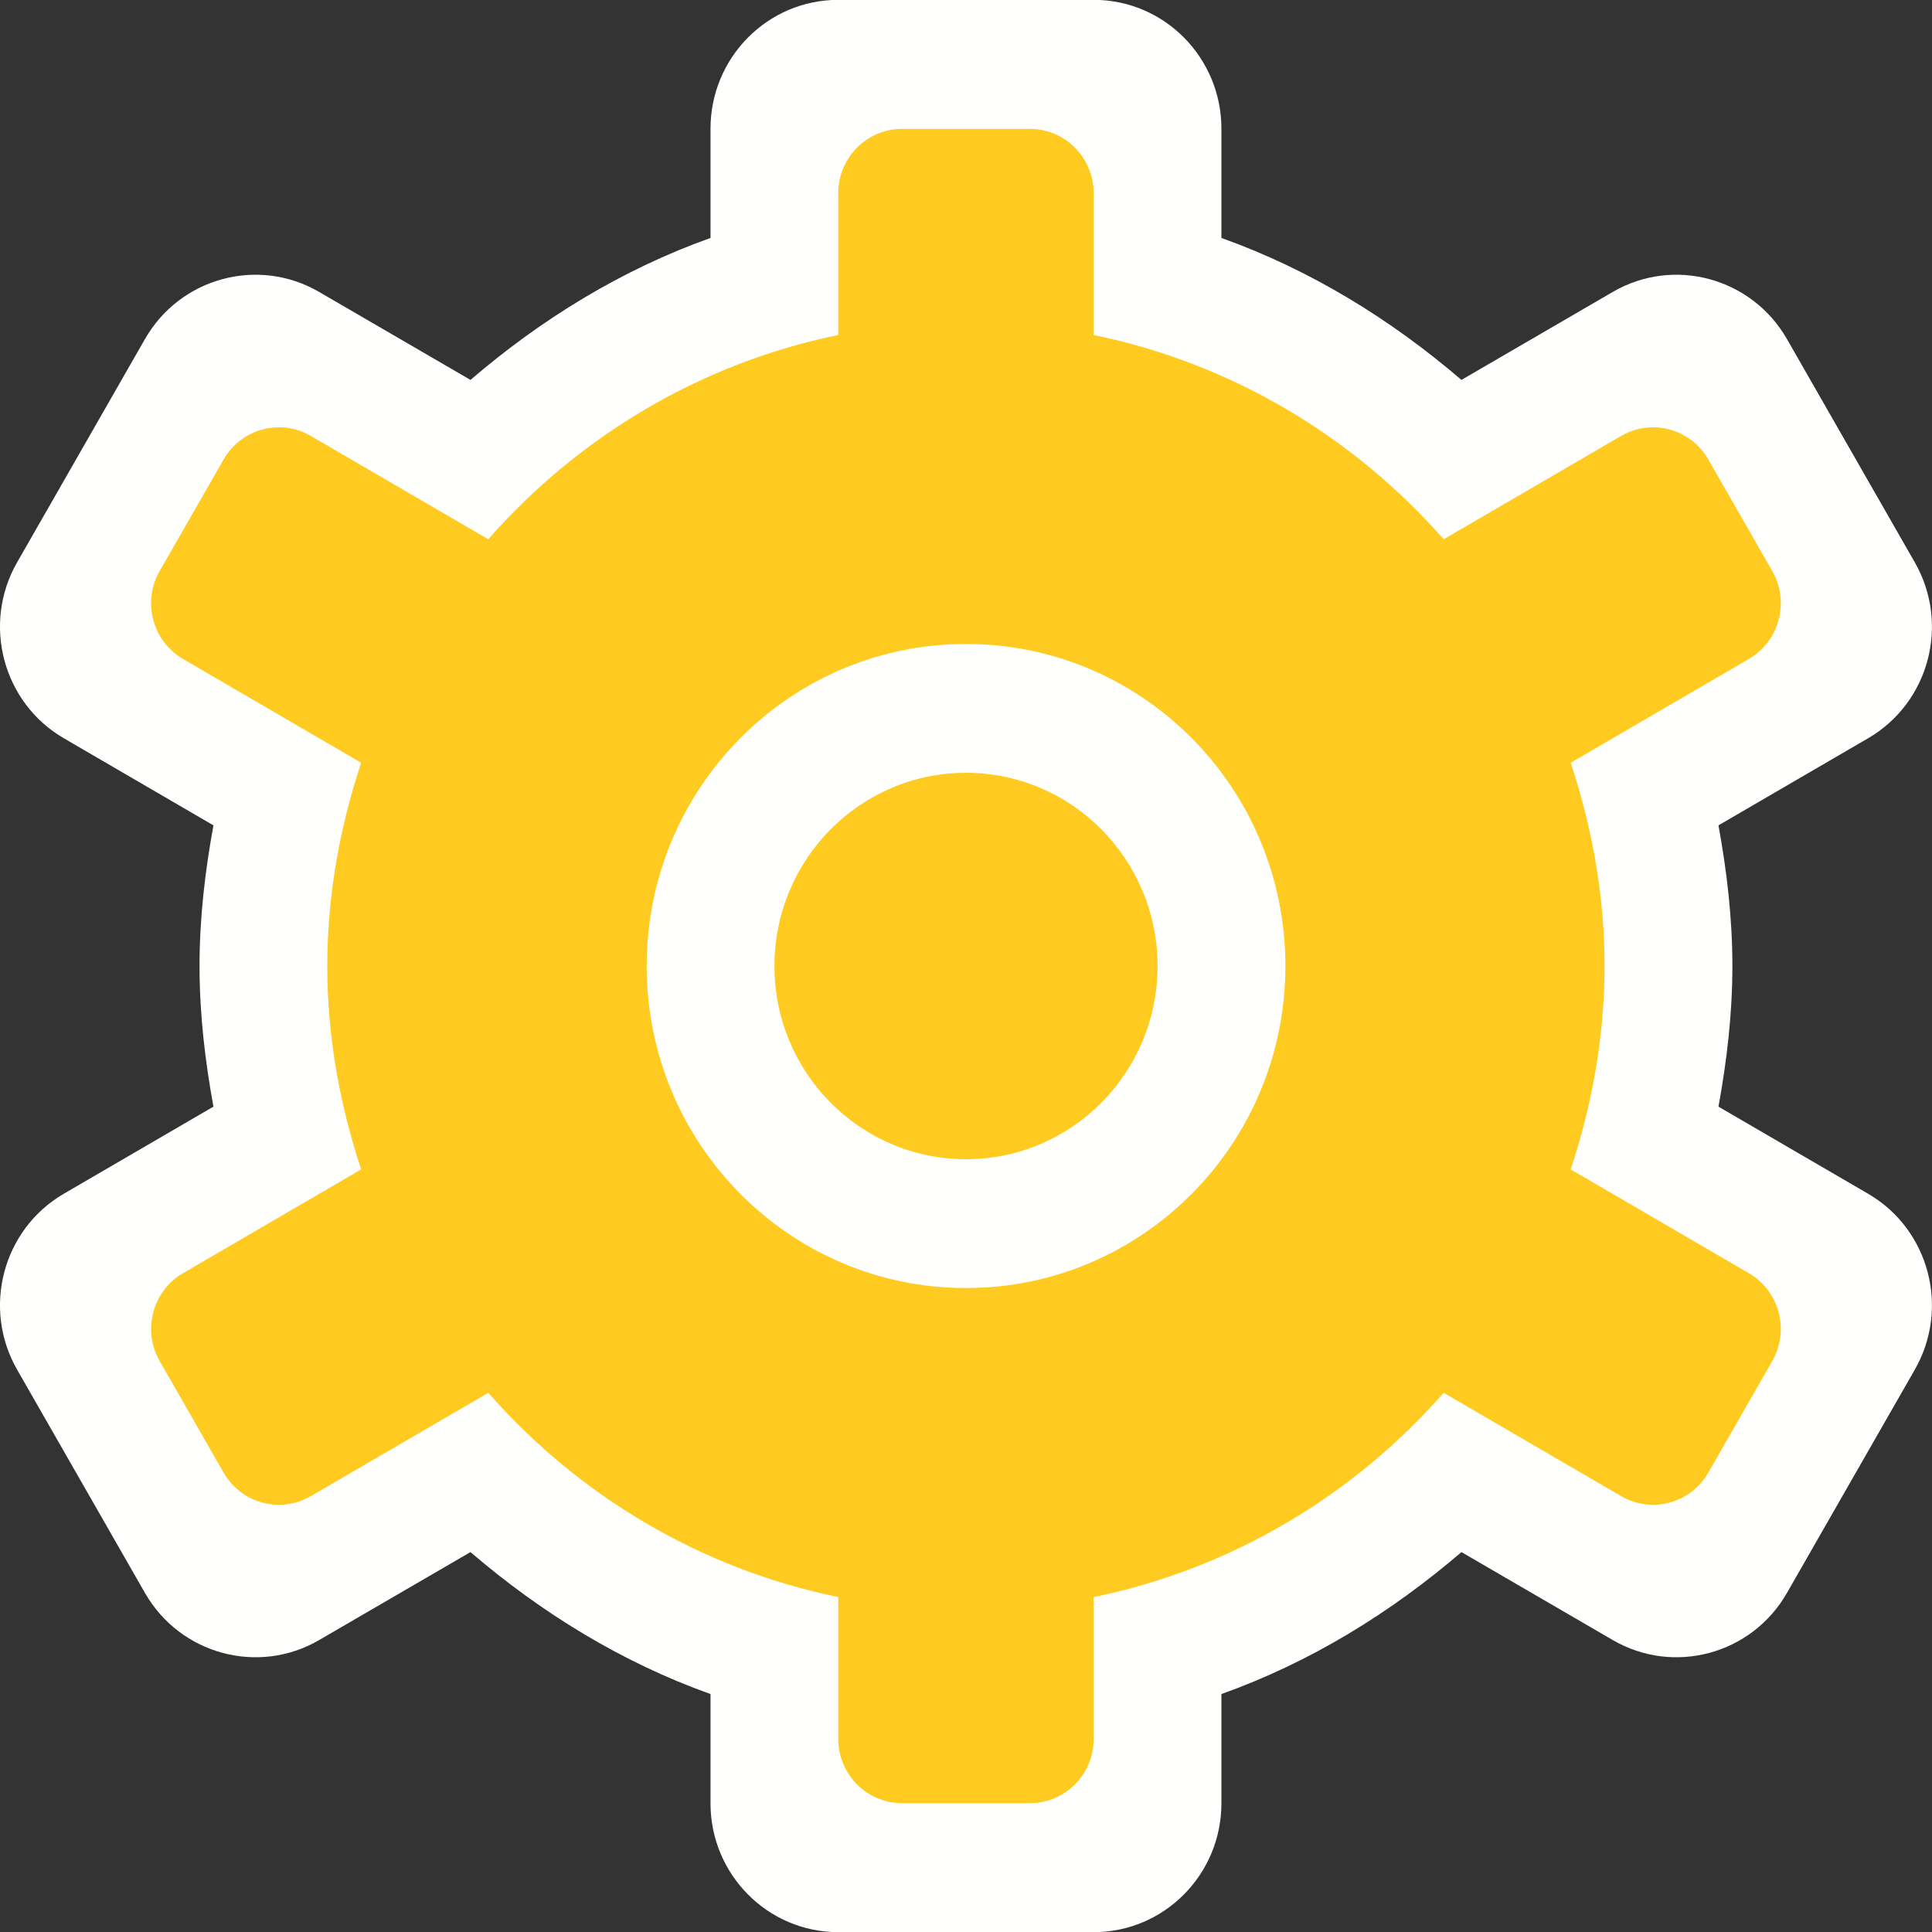 <svg width="25" height="25" version="1.1" viewBox="0 0 25 25" xmlns="http://www.w3.org/2000/svg">
 <rect x="0" y="0" width="25" height="25" fill="#333333" stroke="none"/>
 <path d="m10 1v2.344c-1.478 0.403-2.809 1.151-3.906 2.156l-2.584-1.5-2.51 4.324 2.414 1.4c-0.268 0.878-0.414 1.809-0.414 2.775 0 0.916 0.137 1.798 0.379 2.637l-2.379 1.312 2.416 4.379 2.574-1.422c1.116 1.053 2.486 1.835 4.01 2.25v2.344h5v-2.344c1.547-0.422 2.935-1.22 4.061-2.297l2.535 1.471 2.508-4.324-2.467-1.432c0.231-0.82 0.363-1.681 0.363-2.574 0-0.963-0.146-1.89-0.412-2.766l2.455-1.357-2.416-4.377-2.627 1.449 0.152 0.275c-1.141-1.12-2.564-1.948-4.152-2.381v-2.344z" fill="#ffcb21"/>
 <path d="m22.933 17.612-0.827 1.443c-0.228 0.399-0.733 0.535-1.129 0.305l-2.296-1.337c-1.165 1.326-2.741 2.276-4.529 2.643v1.834c0 0.461-0.369 0.833-0.826 0.833h-1.653c-0.457 0-0.826-0.372-0.826-0.833v-1.834c-1.788-0.367-3.364-1.317-4.529-2.643l-2.296 1.337c-0.396 0.23-0.901 0.094-1.129-0.305l-0.827-1.443c-0.228-0.398-0.092-0.908 0.302-1.137l2.305-1.343c-0.274-0.828-0.438-1.709-0.438-2.631s0.164-1.802 0.438-2.631l-2.305-1.343c-0.395-0.23-0.531-0.739-0.302-1.138l0.827-1.443c0.228-0.398 0.733-0.535 1.129-0.305l2.296 1.337c1.165-1.326 2.741-2.276 4.529-2.643v-1.834c0-0.461 0.369-0.833 0.826-0.833h1.653c0.457 0 0.826 0.372 0.826 0.833v1.834c1.788 0.367 3.364 1.317 4.529 2.643l2.296-1.337c0.396-0.23 0.901-0.093 1.129 0.305l0.827 1.443c0.228 0.399 0.092 0.908-0.303 1.138l-2.305 1.343c0.274 0.829 0.438 1.709 0.438 2.631s-0.164 1.802-0.438 2.631l2.305 1.343c0.395 0.229 0.531 0.739 0.303 1.137zm1.24-2.165-1.936-1.127c0.108-0.592 0.18-1.196 0.18-1.82 0-0.623-0.072-1.228-0.18-1.82l1.936-1.127c0.791-0.46 1.061-1.48 0.604-2.277l-1.653-2.887c-0.456-0.797-1.468-1.071-2.257-0.61l-1.956 1.137c-0.913-0.783-1.952-1.424-3.106-1.837v-1.414c0-0.92-0.74-1.667-1.653-1.667h-3.305c-0.913 0-1.653 0.747-1.653 1.667v1.414c-1.154 0.412-2.192 1.053-3.106 1.837l-1.956-1.137c-0.79-0.461-1.802-0.187-2.257 0.61l-1.653 2.887c-0.457 0.797-0.186 1.817 0.604 2.277l1.936 1.127c-0.108 0.592-0.18 1.197-0.18 1.82 0 0.624 0.072 1.228 0.18 1.82l-1.936 1.127c-0.79 0.46-1.061 1.48-0.604 2.277l1.653 2.887c0.456 0.797 1.468 1.071 2.257 0.61l1.956-1.137c0.913 0.783 1.952 1.425 3.106 1.837v1.414c0 0.92 0.74 1.667 1.653 1.667h3.305c0.913 0 1.653-0.747 1.653-1.667v-1.414c1.154-0.412 2.192-1.053 3.106-1.837l1.956 1.137c0.79 0.461 1.802 0.187 2.257-0.61l1.653-2.887c0.457-0.797 0.187-1.817-0.604-2.277zm-11.673-0.447c-1.369 0-2.479-1.119-2.479-2.5 0-1.38 1.11-2.5 2.479-2.5s2.479 1.12 2.479 2.5c0 1.381-1.11 2.5-2.479 2.5zm0-6.667c-2.283 0-4.132 1.865-4.132 4.167s1.849 4.167 4.132 4.167 4.133-1.865 4.133-4.167-1.85-4.167-4.133-4.167z" fill="#FFFFFE"/>
</svg>
